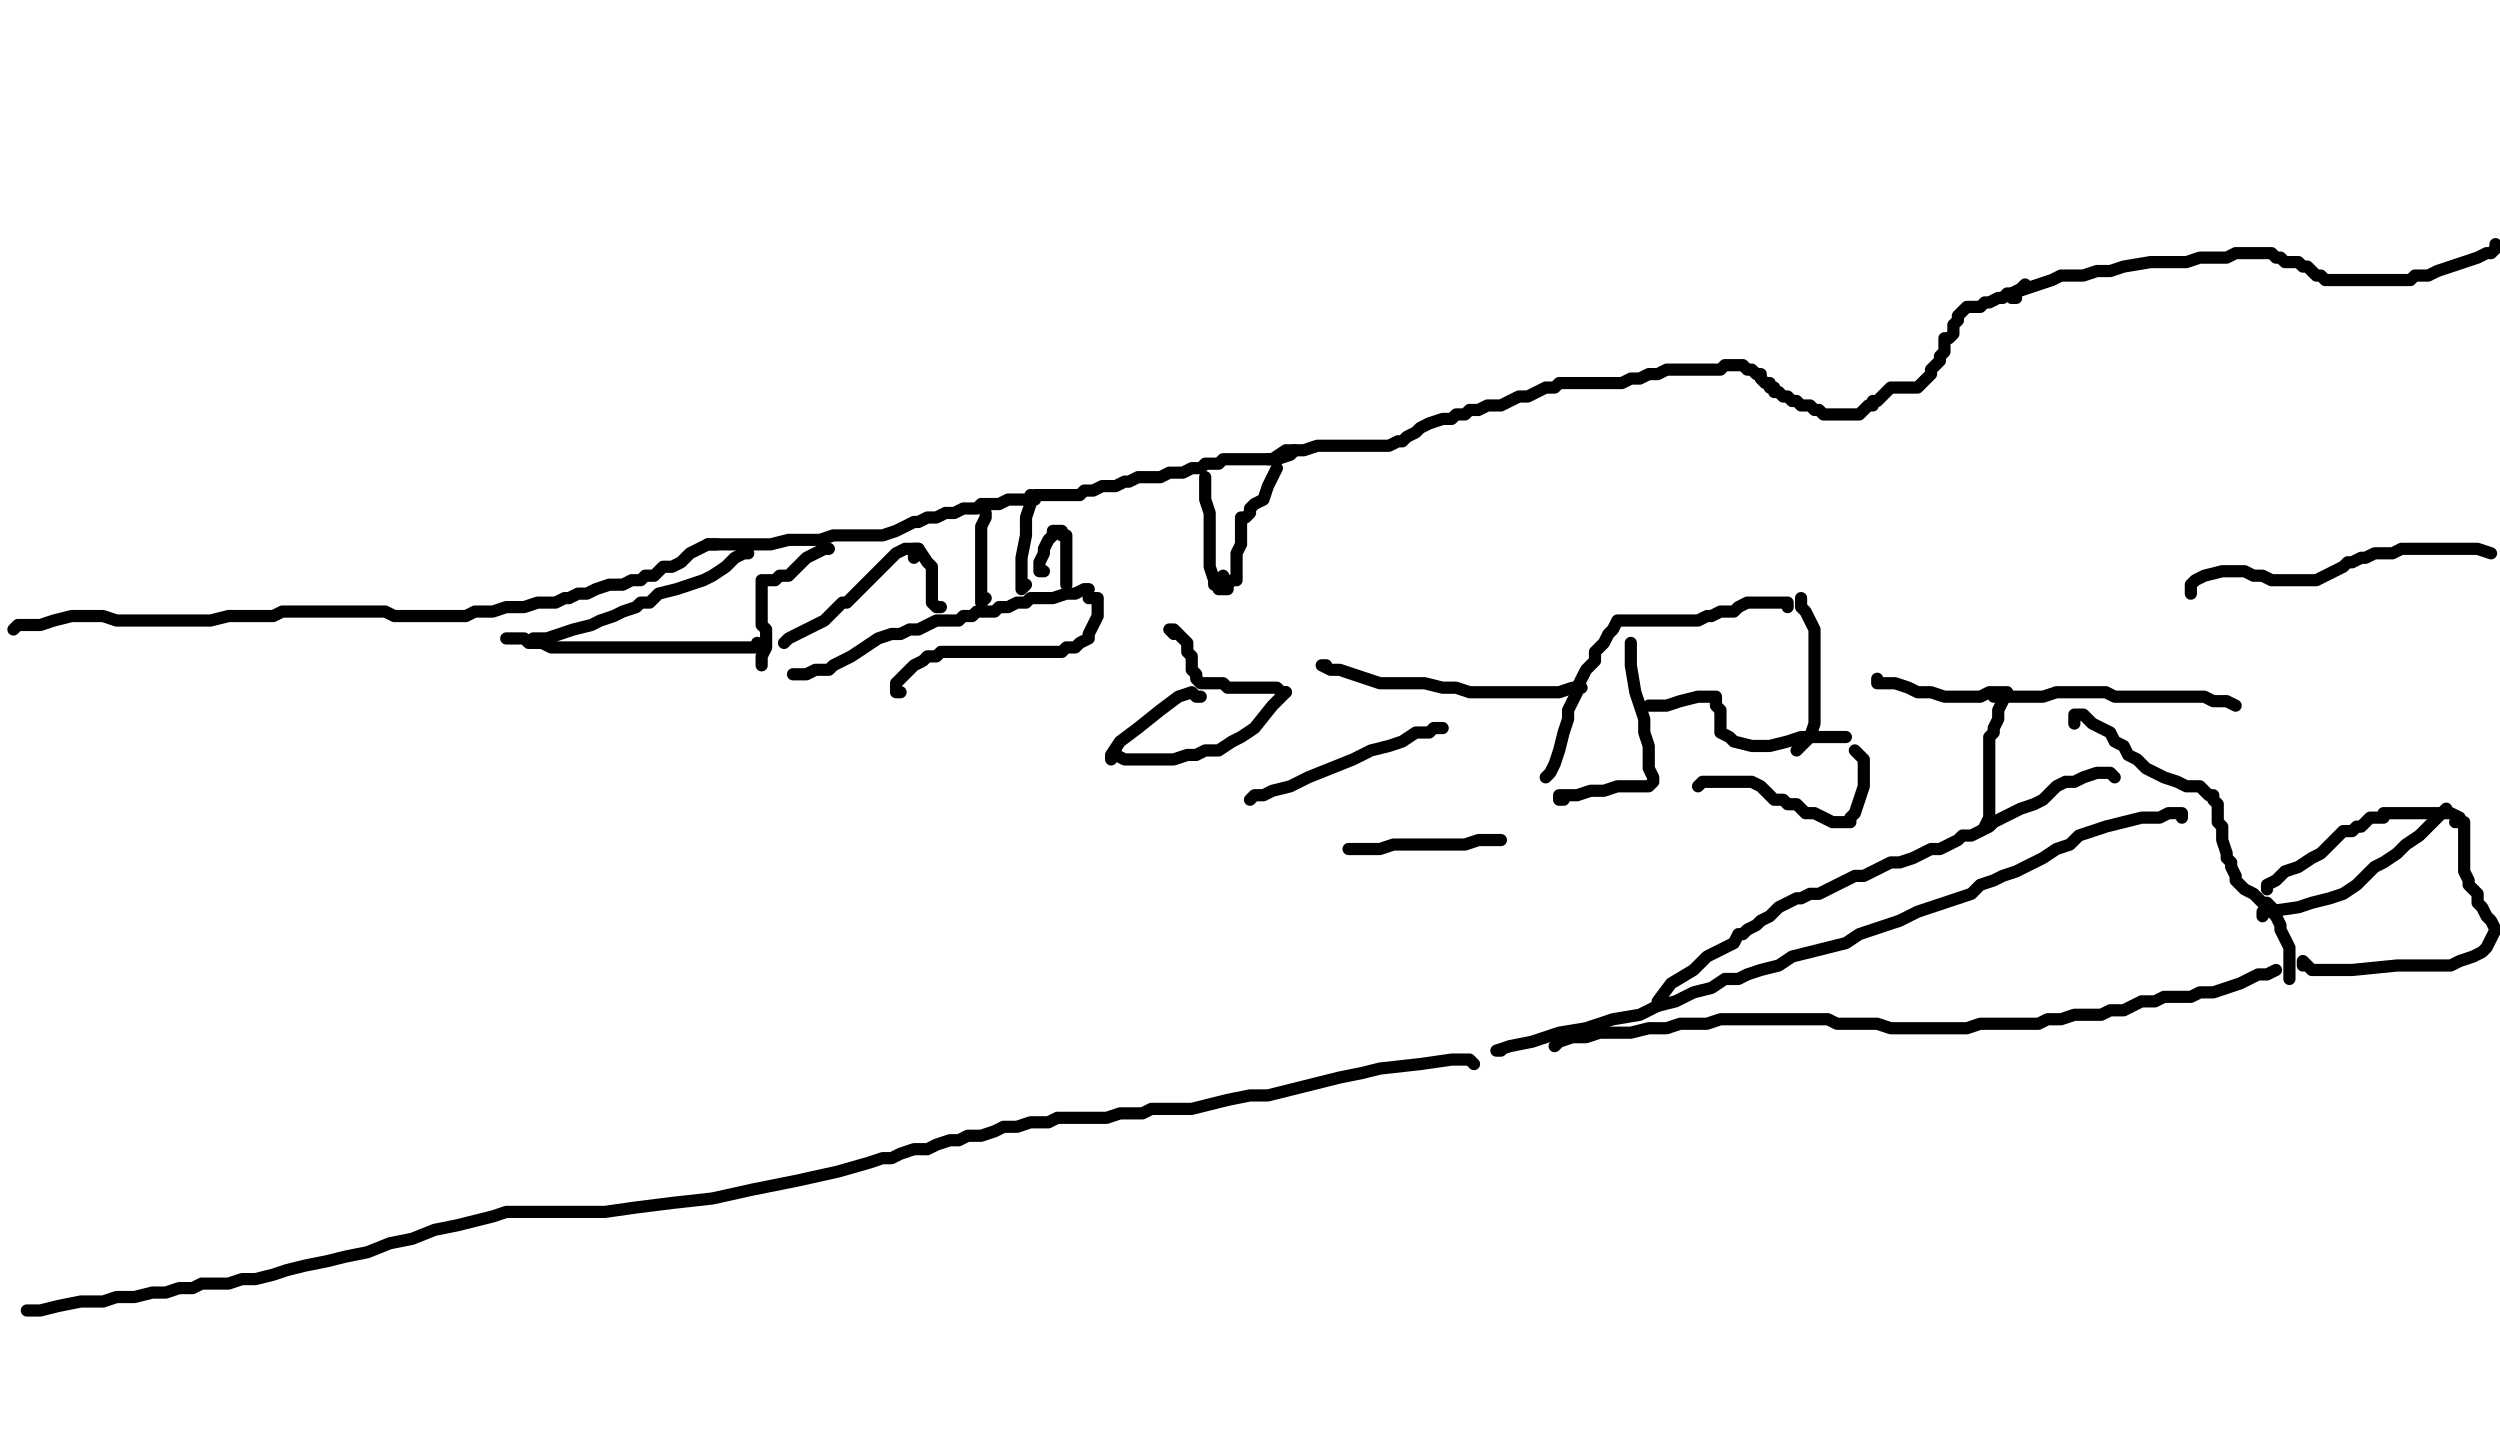<?xml version="1.0" encoding="utf-8" ?>
<svg baseProfile="full" height="1306" version="1.1" width="2256" xmlns="http://www.w3.org/2000/svg" xmlns:ev="http://www.w3.org/2001/xml-events" xmlns:xlink="http://www.w3.org/1999/xlink"><defs /><path d="M12.13,568.04L16.17,564L20.22,564L36.39,564L48.52,559.96L64.69,555.91L80.86,555.91L92.99,555.91L105.12,559.96L113.2,559.96L125.33,559.96L141.51,559.96L149.59,559.96L161.72,559.96L169.81,559.96L181.94,559.96L190.02,559.96L206.19,555.91L218.32,555.91L226.41,555.91L238.54,555.91L246.62,555.91L254.71,551.87L262.8,551.87L270.88,551.87L278.97,551.87L291.1,551.87L299.18,551.87L307.27,551.87L319.4,551.87L331.53,551.87L339.61,551.87L347.7,551.87L355.78,555.91L363.87,555.91L371.96,555.91L380.04,555.91L388.13,555.91L396.22,555.91L404.3,555.91L412.39,555.91L420.47,555.91L428.56,551.87L436.65,551.87L444.73,551.87L456.86,547.83L464.95,547.83L473.03,547.83L485.16,543.78L493.25,543.78L501.33,543.78L509.42,539.74L513.46,539.74L521.55,535.7L529.63,535.7L537.72,531.66L549.85,527.61L553.89,527.61L561.98,527.61L570.06,523.57L578.15,523.57L582.19,519.53L590.28,519.53L594.32,515.48L598.37,511.44L606.45,511.44L614.54,507.4L622.62,499.31L630.71,495.27L638.8,491.23L642.84,491.23L646.88,491.23" fill="none" stroke="#000000" style="-webkit-tap-highlight-color: rgba(0, 0, 0, 0); stroke-linecap: round; stroke-linejoin: round; stroke-width: 11;" /><path d="M659.01,491.23L646.88,491.23L642.84,491.23L638.8,491.23L642.84,491.23L650.92,491.23L659.01,491.23L671.14,491.23L683.27,491.23L695.4,491.23L711.57,487.18L723.7,487.18L739.87,487.18L752,483.14L764.13,483.14L772.22,483.14L780.3,483.14L788.39,483.14L796.47,483.14L808.6,479.1L816.69,475.05L824.77,471.01L828.82,471.01L836.9,466.97L844.99,466.97L853.08,462.92L861.16,462.92L869.25,458.88L881.38,458.88L885.42,454.84L893.51,454.84L901.59,454.84L909.68,450.8L913.72,450.8L921.81,450.8L929.89,450.8L933.94,446.75L942.02,446.75L950.11,446.75L954.15,446.75L958.19,446.75L966.28,446.75L974.37,446.75L978.41,442.71L986.49,442.71L994.58,438.67L1002.67,438.67L1006.71,438.67L1014.8,434.62L1018.84,434.62L1026.92,430.58L1035.01,430.58L1039.05,430.58L1043.1,430.58L1047.14,430.58L1055.23,426.54L1063.31,426.54L1067.35,426.54L1075.44,422.49L1083.53,422.49L1087.57,418.45L1095.66,418.45L1099.7,418.45L1103.74,414.41L1107.78,414.41L1111.83,414.41L1115.87,414.41L1119.91,414.41L1128,414.41L1132.04,414.41L1136.09,414.41L1140.13,414.41L1144.17,414.41L1152.26,414.41L1164.39,410.37L1168.43,406.32" fill="none" stroke="#000000" style="-webkit-tap-highlight-color: rgba(0, 0, 0, 0); stroke-linecap: round; stroke-linejoin: round; stroke-width: 11;" /><path d="M1144.17,414.41L1148.22,414.41L1160.34,406.32L1176.52,406.32L1188.65,402.28L1196.73,402.28L1204.82,402.28L1208.86,402.28L1216.95,402.28L1220.99,402.28L1225.03,402.28L1229.08,402.28L1233.12,402.28L1241.2,402.28L1245.25,402.28L1253.33,402.28L1261.42,398.24L1265.46,398.24L1269.51,394.19L1277.59,390.15L1281.63,386.11L1289.72,382.06L1301.85,378.02L1309.94,378.02L1313.98,373.98L1322.06,373.98L1326.11,369.94L1334.19,369.94L1342.28,365.89L1354.41,365.89L1362.49,361.85L1370.58,357.81L1378.67,357.81L1386.75,353.76L1394.84,349.72L1402.92,349.72L1406.97,345.68L1415.05,345.68L1423.14,345.68L1431.23,345.68L1439.31,345.68L1447.4,345.68L1455.48,345.68L1463.57,345.68L1471.66,341.63L1479.74,341.63L1487.83,337.59L1495.91,337.59L1504,333.55L1508.04,333.55L1516.13,333.55L1520.17,333.55L1528.26,333.55L1532.3,333.55L1540.39,333.55L1544.43,333.55L1548.47,333.55L1552.52,333.55L1556.56,329.51L1560.6,329.51L1568.69,329.51L1572.73,329.51L1576.77,333.55L1580.82,333.55L1584.86,337.59L1588.9,337.59L1588.9,341.63L1592.95,345.68L1596.99,345.68L1596.99,349.72L1601.03,349.72L1601.03,353.76L1605.08,353.76L1609.12,357.81L1613.16,357.81L1617.2,361.85L1621.25,361.85L1625.29,365.89L1629.33,365.89L1633.38,365.89L1637.42,369.94L1641.46,369.94L1645.51,373.98L1649.55,373.98L1653.59,373.98L1657.63,373.98L1661.68,373.98L1665.72,373.98L1669.76,373.98L1677.85,373.98L1681.89,369.94L1685.94,365.89L1689.98,365.89L1689.98,361.85L1694.02,361.85L1698.06,357.81L1702.11,353.76L1706.15,349.72L1710.19,349.72L1714.24,349.72L1718.28,349.72L1722.32,349.72L1730.41,349.72L1734.45,345.68L1738.49,341.63L1742.54,337.59L1742.54,333.55L1746.58,329.51L1750.62,325.46L1750.62,321.42L1754.67,317.38L1754.67,309.29L1754.67,305.25L1758.71,305.25L1762.75,301.2L1762.75,293.12L1766.8,289.08L1766.8,285.03L1770.84,280.99L1774.88,276.95L1782.97,276.95L1787.01,276.95L1791.05,272.9L1795.1,272.9L1803.18,268.86L1807.23,268.86L1811.27,264.82L1815.31,264.82L1823.4,260.77L1827.44,256.73" fill="none" stroke="#000000" style="-webkit-tap-highlight-color: rgba(0, 0, 0, 0); stroke-linecap: round; stroke-linejoin: round; stroke-width: 11;" /><path d="M1819.35,268.86L1815.31,268.86L1815.31,264.82L1827.44,260.77L1839.57,256.73L1851.7,252.69L1859.78,248.65L1867.87,248.65L1880,248.65L1892.13,244.6L1904.26,244.6L1916.39,240.56L1940.65,236.52L1948.73,236.52L1960.86,236.52L1972.99,236.52L1985.12,232.47L1989.16,232.47L1997.25,232.47L2001.29,232.47L2009.38,232.47L2017.46,228.43L2021.51,228.43L2029.59,228.43L2033.63,228.43L2037.68,228.43L2045.76,228.43L2049.81,228.43L2053.85,232.47L2057.89,232.47L2061.94,236.52L2065.98,236.52L2074.06,236.52L2078.11,240.56L2082.15,240.56L2086.19,244.6L2090.24,248.65L2094.28,248.65L2098.32,252.69L2102.37,252.69L2106.41,252.69L2114.49,252.69L2122.58,252.69L2126.62,252.69L2130.67,252.69L2138.75,252.69L2146.84,252.69L2154.92,252.69L2158.97,252.69L2163.01,252.69L2171.1,252.69L2175.14,252.69L2179.18,248.65L2183.23,248.65L2191.31,248.65L2199.4,244.6L2235.78,232.47L2243.87,228.43L2247.91,228.43L2251.96,224.39L2251.96,220.34" fill="none" stroke="#000000" style="-webkit-tap-highlight-color: rgba(0, 0, 0, 0); stroke-linecap: round; stroke-linejoin: round; stroke-width: 11;" /><path d="M1625.29,547.83L1625.29,543.78L1625.29,539.74L1625.29,543.78L1625.29,547.83L1629.33,551.87L1633.38,559.96L1637.42,568.04L1637.42,576.13L1637.42,592.3L1637.42,608.47L1637.42,624.65L1637.42,640.82L1637.42,652.95L1633.38,665.08L1625.29,673.16L1621.25,677.2" fill="none" stroke="#000000" style="-webkit-tap-highlight-color: rgba(0, 0, 0, 0); stroke-linecap: round; stroke-linejoin: round; stroke-width: 11;" /><path d="M1613.16,547.83L1613.16,543.78L1609.12,543.78L1605.08,543.78L1601.03,543.78L1592.95,543.78L1584.86,543.78L1580.82,543.78L1576.77,543.78L1568.69,547.83L1564.65,551.87L1560.6,551.87L1552.52,551.87L1544.43,555.91L1540.39,555.91L1532.3,559.96L1528.26,559.96L1520.17,559.96L1516.13,559.96L1508.04,559.96L1504,559.96L1495.91,559.96L1487.83,559.96L1479.74,559.96L1471.66,559.96L1467.61,559.96L1459.53,559.96L1455.48,568.04L1451.44,572.09L1447.4,580.17L1443.35,584.22L1439.31,588.26L1439.31,596.34L1431.23,604.43L1427.18,612.52L1423.14,620.6L1423.14,624.65L1419.1,632.73L1415.05,640.82L1415.05,648.9L1411.01,661.03L1406.97,677.2L1402.92,689.33L1398.88,697.42L1394.84,701.46" fill="none" stroke="#000000" style="-webkit-tap-highlight-color: rgba(0, 0, 0, 0); stroke-linecap: round; stroke-linejoin: round; stroke-width: 11;" /><path d="M1471.66,580.17L1471.66,584.22L1471.66,600.39L1475.7,624.65L1483.78,648.9L1483.78,661.03L1487.83,673.16L1487.83,685.29L1487.83,693.38L1491.87,701.46L1491.87,705.51L1487.83,709.55L1483.78,709.55L1479.74,709.55L1475.7,709.55L1471.66,709.55L1467.61,709.55L1459.53,709.55L1447.4,713.59L1435.27,713.59L1423.14,717.63L1415.05,717.63L1411.01,717.63L1406.97,717.63L1406.97,721.68L1411.01,721.68" fill="none" stroke="#000000" style="-webkit-tap-highlight-color: rgba(0, 0, 0, 0); stroke-linecap: round; stroke-linejoin: round; stroke-width: 11;" /><path d="M1491.87,636.77L1487.83,636.77L1491.87,636.77L1504,636.77L1516.13,632.73L1532.3,628.69L1540.39,628.69L1544.43,628.69L1548.47,628.69L1548.47,632.73L1548.47,636.77L1552.52,640.82L1552.52,644.86L1552.52,652.95L1552.52,661.03L1560.6,665.08L1564.65,669.12L1580.82,673.16L1588.9,673.16L1596.99,673.16L1613.16,669.12L1625.29,665.08L1637.42,665.08L1645.51,665.08L1653.59,665.08L1657.63,665.08L1661.68,665.08L1665.72,665.08" fill="none" stroke="#000000" style="-webkit-tap-highlight-color: rgba(0, 0, 0, 0); stroke-linecap: round; stroke-linejoin: round; stroke-width: 11;" /><path d="M1532.3,709.55L1536.34,705.51L1552.52,705.51L1568.69,705.51L1580.82,705.51L1588.9,709.55L1596.99,717.63L1601.03,721.68L1609.12,721.68L1613.16,725.72L1621.25,725.72L1625.29,729.76L1629.33,733.81L1637.42,733.81L1645.51,737.85L1653.59,741.89L1657.63,741.89L1665.72,741.89L1669.76,741.89L1669.76,737.85L1673.81,733.81L1677.85,721.68L1681.89,709.55L1681.89,697.42L1681.89,685.29L1677.85,681.25L1673.81,677.2" fill="none" stroke="#000000" style="-webkit-tap-highlight-color: rgba(0, 0, 0, 0); stroke-linecap: round; stroke-linejoin: round; stroke-width: 11;" /><path d="M1694.02,612.52L1694.02,616.56L1698.06,616.56L1710.19,616.56L1722.32,620.6L1730.41,624.65L1742.54,624.65L1754.67,628.69L1766.8,628.69L1778.92,628.69L1787.01,628.69L1795.1,624.65L1803.18,624.65L1807.23,624.65L1811.27,624.65L1807.23,628.69L1807.23,632.73L1803.18,640.82L1803.18,648.9L1799.14,656.99L1799.14,661.03L1795.1,665.08L1795.1,673.16L1795.1,685.29L1795.1,693.38L1795.1,701.46L1795.1,709.55L1795.1,717.63L1795.1,729.76L1795.1,737.85L1791.05,745.94" fill="none" stroke="#000000" style="-webkit-tap-highlight-color: rgba(0, 0, 0, 0); stroke-linecap: round; stroke-linejoin: round; stroke-width: 11;" /><path d="M1811.27,628.69L1803.18,628.69L1799.14,628.69L1803.18,628.69L1807.23,628.69L1815.31,628.69L1823.4,628.69L1831.48,628.69L1843.61,628.69L1855.74,624.65L1867.87,624.65L1884.04,624.65L1892.13,624.65L1900.22,624.65L1908.3,628.69L1920.43,628.69L1928.52,628.69L1940.65,628.69L1948.73,628.69L1960.86,628.69L1972.99,628.69L1989.16,628.69L1997.25,632.73L2001.29,632.73L2005.33,632.73L2009.38,632.73L2017.46,636.77" fill="none" stroke="#000000" style="-webkit-tap-highlight-color: rgba(0, 0, 0, 0); stroke-linecap: round; stroke-linejoin: round; stroke-width: 11;" /><path d="M1871.91,652.95L1871.91,648.9L1871.91,644.86L1875.96,644.86L1880,644.86L1888.09,652.95L1896.17,656.99L1904.26,661.03L1908.3,669.12L1916.39,673.16L1920.43,681.25L1928.52,685.29L1936.6,693.38L1944.69,697.42L1952.77,701.46L1964.9,705.51L1972.99,709.55L1977.03,709.55L1985.12,709.55L1989.16,713.59L1993.2,717.63L1997.25,717.63L1997.25,721.68L2001.29,725.72L2001.29,729.76L2001.29,733.81L2001.29,737.85L2001.29,741.89L2005.33,745.94L2005.33,749.98L2005.33,754.02L2005.33,758.06L2009.38,770.19L2009.38,774.24L2013.42,778.28L2013.42,782.32L2017.46,790.41L2017.46,794.45L2021.51,798.49L2025.55,802.54L2033.63,806.58L2037.68,810.62L2041.72,814.67L2045.76,814.67L2049.81,818.71L2049.81,822.75L2053.85,826.8L2057.89,834.88L2057.89,838.92L2061.94,847.01L2065.98,855.1L2065.98,867.23L2065.98,875.31L2065.98,883.4" fill="none" stroke="#000000" style="-webkit-tap-highlight-color: rgba(0, 0, 0, 0); stroke-linecap: round; stroke-linejoin: round; stroke-width: 11;" /><path d="M2078.11,871.27L2078.11,867.23L2086.19,875.31L2122.58,875.31L2163.01,871.27L2179.18,871.27L2191.31,871.27L2199.4,871.27L2211.53,871.27L2219.61,867.23L2231.74,863.18L2239.83,859.14L2243.87,855.1L2247.91,847.01L2251.96,838.92L2247.91,830.84L2243.87,826.8L2239.83,818.71L2235.78,814.67L2235.78,806.58L2231.74,802.54L2227.7,798.49L2227.7,794.45L2223.66,786.37L2223.66,770.19L2223.66,758.06L2223.66,749.98L2223.66,745.94L2223.66,741.89L2219.61,741.89L2215.57,741.89" fill="none" stroke="#000000" style="-webkit-tap-highlight-color: rgba(0, 0, 0, 0); stroke-linecap: round; stroke-linejoin: round; stroke-width: 11;" /><path d="M2041.72,826.8L2041.72,822.75L2045.76,822.75L2074.06,818.71L2086.19,814.67L2102.37,810.62L2114.49,806.58L2126.62,798.49L2134.71,790.41L2142.8,782.32L2150.88,778.28L2163.01,770.19L2171.1,762.11L2183.23,754.02L2203.44,733.81L2207.48,729.76L2203.44,733.81" fill="none" stroke="#000000" style="-webkit-tap-highlight-color: rgba(0, 0, 0, 0); stroke-linecap: round; stroke-linejoin: round; stroke-width: 11;" /><path d="M2045.76,802.54L2045.76,798.49L2053.85,794.45L2061.94,786.37L2074.06,782.32L2086.19,774.24L2094.28,770.19L2102.37,762.11L2110.45,754.02L2114.49,749.98L2122.58,749.98L2126.62,745.94L2130.67,745.94L2134.71,741.89L2138.75,737.85L2146.84,737.85L2150.88,737.85L2150.88,733.81L2154.92,733.81L2163.01,733.81L2171.1,733.81L2179.18,733.81L2191.31,733.81L2195.35,733.81L2203.44,733.81L2211.53,733.81L2219.61,737.85" fill="none" stroke="#000000" style="-webkit-tap-highlight-color: rgba(0, 0, 0, 0); stroke-linecap: round; stroke-linejoin: round; stroke-width: 11;" /><path d="M1977.03,535.7L1977.03,531.66L1977.03,527.61L1981.08,523.57L1989.16,519.53L2005.33,515.48L2013.42,515.48L2025.55,515.48L2033.63,519.53L2041.72,519.53L2049.81,523.57L2057.89,523.57L2070.02,523.57L2078.11,523.57L2082.15,523.57L2090.24,523.57L2098.32,519.53L2106.41,515.48L2114.49,511.44L2118.54,507.4L2122.58,507.4L2130.67,503.35L2134.71,503.35L2142.8,499.31L2150.88,499.31L2158.97,499.31L2167.05,495.27L2175.14,495.27L2183.23,495.27L2191.31,495.27L2199.4,495.27L2211.53,495.27L2219.61,495.27L2235.78,495.27L2247.91,499.31" fill="none" stroke="#000000" style="-webkit-tap-highlight-color: rgba(0, 0, 0, 0); stroke-linecap: round; stroke-linejoin: round; stroke-width: 11;" /><path d="M1087.57,434.62L1087.57,430.58L1087.57,438.67L1087.57,450.8L1091.61,462.92L1091.61,483.14L1091.61,499.31L1091.61,511.44L1095.66,523.57L1095.66,527.61L1103.74,519.53" fill="none" stroke="#000000" style="-webkit-tap-highlight-color: rgba(0, 0, 0, 0); stroke-linecap: round; stroke-linejoin: round; stroke-width: 11;" /><path d="M1152.26,422.49L1144.17,438.67L1140.13,450.8L1132.04,454.84L1128,458.88L1128,462.92L1123.96,466.97L1119.91,466.97L1119.91,479.1L1119.91,487.18L1119.91,491.23L1115.87,499.31L1115.87,507.4L1115.87,515.48L1115.87,519.53L1115.87,523.57L1111.83,523.57L1107.78,527.61L1107.78,531.66L1103.74,531.66L1099.7,531.66L1103.74,527.61" fill="none" stroke="#000000" style="-webkit-tap-highlight-color: rgba(0, 0, 0, 0); stroke-linecap: round; stroke-linejoin: round; stroke-width: 11;" /><path d="M889.46,466.97L889.46,462.92L889.46,466.97L885.42,475.05L885.42,491.23L885.42,507.4L885.42,523.57L885.42,535.7L885.42,543.78L889.46,539.74" fill="none" stroke="#000000" style="-webkit-tap-highlight-color: rgba(0, 0, 0, 0); stroke-linecap: round; stroke-linejoin: round; stroke-width: 11;" /><path d="M933.94,450.8L929.89,450.8L929.89,446.75L929.89,450.8L929.89,454.84L925.85,466.97L925.85,483.14L921.81,503.35L921.81,515.48L921.81,519.53L921.81,527.61L921.81,531.66L925.85,527.61" fill="none" stroke="#000000" style="-webkit-tap-highlight-color: rgba(0, 0, 0, 0); stroke-linecap: round; stroke-linejoin: round; stroke-width: 11;" /><path d="M942.02,515.48L937.98,515.48L937.98,511.44L937.98,507.4L942.02,499.31L942.02,495.27L946.06,487.18L950.11,483.14L950.11,479.1L954.15,479.1L958.19,479.1L958.19,483.14L962.24,483.14L962.24,491.23L962.24,503.35L962.24,511.44L962.24,519.53L962.24,523.57L962.24,527.61" fill="none" stroke="#000000" style="-webkit-tap-highlight-color: rgba(0, 0, 0, 0); stroke-linecap: round; stroke-linejoin: round; stroke-width: 11;" /><path d="M828.82,495.27L824.77,495.27L820.73,495.27L816.69,495.27L808.6,499.31L804.56,503.35L800.52,507.4L796.47,511.44L788.39,519.53L784.34,523.57L780.3,527.61L776.26,531.66L772.22,535.7L768.17,539.74L764.13,543.78L760.09,543.78L756.04,547.83L752,551.87L743.91,559.96L735.83,564L727.74,568.04L719.66,572.09L711.57,576.13L707.53,580.17" fill="none" stroke="#000000" style="-webkit-tap-highlight-color: rgba(0, 0, 0, 0); stroke-linecap: round; stroke-linejoin: round; stroke-width: 11;" /><path d="M747.96,495.27L743.91,495.27L735.83,499.31L727.74,503.35L723.7,507.4L715.61,515.48L711.57,519.53L703.48,519.53L699.44,523.57L695.4,523.57L691.35,523.57L687.31,523.57L687.31,527.61L687.31,531.66L687.31,535.7L687.31,539.74L687.31,543.78L687.31,551.87L687.31,564L691.35,568.04L691.35,576.13L691.35,584.22L687.31,592.3L687.31,600.39" fill="none" stroke="#000000" style="-webkit-tap-highlight-color: rgba(0, 0, 0, 0); stroke-linecap: round; stroke-linejoin: round; stroke-width: 11;" /><path d="M824.77,503.35L824.77,495.27L828.82,495.27L836.9,507.4L840.95,511.44L840.95,523.57L840.95,531.66L840.95,539.74L840.95,543.78L844.99,547.83L849.03,547.83" fill="none" stroke="#000000" style="-webkit-tap-highlight-color: rgba(0, 0, 0, 0); stroke-linecap: round; stroke-linejoin: round; stroke-width: 11;" /><path d="M683.27,580.17L683.27,584.22L679.23,584.22L675.18,584.22L671.14,584.22L663.05,584.22L659.01,584.22L650.92,584.22L642.84,584.22L634.75,584.22L630.71,584.22L622.62,584.22L606.45,584.22L602.41,584.22L590.28,584.22L586.24,584.22L578.15,584.22L574.11,584.22L566.02,584.22L561.98,584.22L553.89,584.22L545.81,584.22L537.72,584.22L529.63,584.22L521.55,584.22L513.46,584.22L505.38,584.22L497.29,584.22L489.2,580.17L485.16,580.17L477.08,580.17L473.03,576.13L464.95,576.13L460.9,576.13L456.86,576.13" fill="none" stroke="#000000" style="-webkit-tap-highlight-color: rgba(0, 0, 0, 0); stroke-linecap: round; stroke-linejoin: round; stroke-width: 11;" /><path d="M485.16,576.13L481.12,576.13L485.16,576.13L493.25,576.13L505.38,572.09L517.51,568.04L533.68,564L541.76,559.96L553.89,555.91L561.98,551.87L574.11,547.83L578.15,543.78L586.24,543.78L594.32,535.7L610.49,531.66L622.62,527.61L634.75,523.57L642.84,519.53L654.97,511.44L663.05,503.35L671.14,499.31L675.18,499.31" fill="none" stroke="#000000" style="-webkit-tap-highlight-color: rgba(0, 0, 0, 0); stroke-linecap: round; stroke-linejoin: round; stroke-width: 11;" /><path d="M715.61,608.47L719.66,608.47L723.7,608.47L727.74,608.47L735.83,604.43L747.96,604.43L752,600.39L760.09,596.34L768.17,592.3L780.3,584.22L792.43,576.13L804.56,572.09L812.65,572.09L820.73,568.04L828.82,568.04L836.9,564L844.99,559.96L849.03,559.96L857.12,559.96L865.2,559.96L869.25,555.91L877.33,555.91L881.38,551.87L885.42,551.87L893.51,551.87L897.55,551.87L901.59,547.83L909.68,547.83L917.76,543.78L925.85,543.78L929.89,539.74L937.98,539.74L942.02,539.74L950.11,539.74L962.24,535.7L970.32,535.7L978.41,531.66L982.45,531.66" fill="none" stroke="#000000" style="-webkit-tap-highlight-color: rgba(0, 0, 0, 0); stroke-linecap: round; stroke-linejoin: round; stroke-width: 11;" /><path d="M812.65,624.65L808.6,624.65L808.6,620.6L808.6,616.56L812.65,612.52L816.69,608.47L824.77,600.39L832.86,596.34L836.9,592.3L840.95,592.3L844.99,592.3L849.03,588.26L857.12,588.26L865.2,588.26L869.25,588.26L877.33,588.26L881.38,588.26L889.46,588.26L893.51,588.26L901.59,588.26L913.72,588.26L921.81,588.26L929.89,588.26L937.98,588.26L942.02,588.26L946.06,588.26L954.15,588.26L958.19,588.26L962.24,584.22L970.32,584.22L974.37,580.17L982.45,576.13L982.45,572.09L986.49,564L990.54,555.91L990.54,547.83L990.54,539.74L986.49,539.74L982.45,539.74" fill="none" stroke="#000000" style="-webkit-tap-highlight-color: rgba(0, 0, 0, 0); stroke-linecap: round; stroke-linejoin: round; stroke-width: 11;" /><path d="M1059.27,572.09L1055.23,568.04L1059.27,568.04L1063.31,572.09L1067.35,576.13L1071.4,580.17L1071.4,588.26L1075.44,592.3L1075.44,596.34L1075.44,600.39L1075.44,604.43L1079.48,608.47L1079.48,612.52L1083.53,616.56L1087.57,616.56L1095.66,616.56L1103.74,616.56L1107.78,620.6L1115.87,620.6L1128,620.6L1136.09,620.6L1148.22,620.6L1152.26,620.6L1156.3,624.65L1160.34,624.65" fill="none" stroke="#000000" style="-webkit-tap-highlight-color: rgba(0, 0, 0, 0); stroke-linecap: round; stroke-linejoin: round; stroke-width: 11;" /><path d="M1006.71,677.2L1006.71,681.25L1014.8,685.29L1047.14,685.29L1059.27,685.29L1071.4,681.25L1079.48,681.25L1087.57,677.2L1099.7,677.2L1111.83,669.12L1119.91,665.08L1132.04,656.99L1148.22,636.77L1156.3,628.69L1160.34,624.65" fill="none" stroke="#000000" style="-webkit-tap-highlight-color: rgba(0, 0, 0, 0); stroke-linecap: round; stroke-linejoin: round; stroke-width: 11;" /><path d="M1083.53,628.69L1079.48,628.69L1075.44,624.65L1063.31,628.69L1047.14,640.82L1026.92,656.99L1010.75,669.12L1002.67,681.25L1002.67,685.29" fill="none" stroke="#000000" style="-webkit-tap-highlight-color: rgba(0, 0, 0, 0); stroke-linecap: round; stroke-linejoin: round; stroke-width: 11;" /><path d="M1196.73,600.39L1192.69,600.39L1200.77,604.43L1208.86,604.43L1220.99,608.47L1233.12,612.52L1245.25,616.56L1257.38,616.56L1273.55,616.56L1285.68,616.56L1301.85,620.6L1313.98,620.6L1326.11,624.65L1342.28,624.65L1358.45,624.65L1374.62,624.65L1382.71,624.65L1394.84,624.65L1406.97,624.65L1419.1,620.6L1427.18,620.6" fill="none" stroke="#000000" style="-webkit-tap-highlight-color: rgba(0, 0, 0, 0); stroke-linecap: round; stroke-linejoin: round; stroke-width: 11;" /><path d="M1128,721.68L1132.04,717.63L1140.13,717.63L1148.22,713.59L1164.39,709.55L1180.56,701.46L1200.77,693.38L1220.99,685.29L1237.16,677.2L1253.33,673.16L1265.46,669.12L1277.59,661.03L1289.72,661.03L1293.76,656.99L1301.85,656.99" fill="none" stroke="#000000" style="-webkit-tap-highlight-color: rgba(0, 0, 0, 0); stroke-linecap: round; stroke-linejoin: round; stroke-width: 11;" /><path d="M1216.95,766.15L1225.03,766.15L1233.12,766.15L1245.25,766.15L1257.38,762.11L1265.46,762.11L1273.55,762.11L1285.68,762.11L1297.81,762.11L1309.94,762.11L1322.06,762.11L1334.19,758.06L1350.37,758.06L1354.41,758.06" fill="none" stroke="#000000" style="-webkit-tap-highlight-color: rgba(0, 0, 0, 0); stroke-linecap: round; stroke-linejoin: round; stroke-width: 11;" /><path d="M1968.95,737.85L1968.95,733.81L1956.82,733.81L1948.73,737.85L1932.56,737.85L1916.39,741.89L1900.22,745.94L1888.09,749.98L1875.96,754.02L1867.87,762.11L1855.74,766.15L1843.61,774.24L1827.44,782.32L1819.35,786.37L1807.23,790.41L1799.14,794.45L1787.01,798.49L1778.92,806.58L1766.8,810.62L1754.67,814.67L1742.54,818.71L1730.41,822.75L1714.24,830.84L1702.11,834.88L1689.98,838.92L1677.85,842.97L1665.72,851.05L1649.55,855.1L1633.38,859.14L1617.2,863.18L1605.08,871.27L1588.9,875.31L1576.77,879.35L1568.69,883.4L1556.56,883.4L1544.43,891.48L1528.26,895.53L1512.09,903.61L1495.91,907.66L1479.74,915.74L1455.48,919.78L1431.23,927.87L1406.97,931.91L1382.71,940L1362.49,944.04L1350.37,948.09L1354.41,948.09" fill="none" stroke="#000000" style="-webkit-tap-highlight-color: rgba(0, 0, 0, 0); stroke-linecap: round; stroke-linejoin: round; stroke-width: 11;" /><path d="M1402.92,944.04L1406.97,940L1419.1,935.96L1431.23,935.96L1443.35,931.91L1455.48,931.91L1471.66,931.91L1487.83,927.87L1504,927.87L1516.13,923.83L1528.26,923.83L1540.39,923.83L1552.52,919.78L1564.65,919.78L1580.82,919.78L1592.95,919.78L1605.08,919.78L1617.2,919.78L1625.29,919.78L1637.42,919.78L1649.55,919.78L1657.63,923.83L1669.76,923.83L1681.89,923.83L1694.02,923.83L1706.15,927.87L1714.24,927.87L1726.37,927.87L1734.45,927.87L1746.58,927.87L1754.67,927.87L1766.8,927.87L1774.88,927.87L1787.01,923.83L1799.14,923.83L1807.23,923.83L1815.31,923.83L1827.44,923.83L1839.57,923.83L1847.66,919.78L1859.78,919.78L1871.91,915.74L1884.04,915.74L1896.17,915.74L1904.26,911.7L1916.39,911.7L1924.47,907.66L1932.56,903.61L1944.69,903.61L1952.77,899.57L1960.86,899.57L1968.95,899.57L1977.03,899.57L1985.12,895.53L1997.25,895.53L2009.38,891.48L2021.51,887.44L2029.59,883.4L2037.68,879.35L2045.76,879.35L2053.85,875.31" fill="none" stroke="#000000" style="-webkit-tap-highlight-color: rgba(0, 0, 0, 0); stroke-linecap: round; stroke-linejoin: round; stroke-width: 11;" /><path d="M1908.3,701.46L1904.26,697.42L1900.22,697.42L1892.13,697.42L1880,701.46L1871.91,705.51L1863.83,705.51L1855.74,709.55L1851.7,713.59L1843.61,721.68L1835.53,725.72L1823.4,729.76L1815.31,733.81L1807.23,737.85L1799.14,741.89L1795.1,745.94L1787.01,749.98L1778.92,754.02L1770.84,754.02L1766.8,758.06L1758.71,762.11L1750.62,766.15L1742.54,766.15L1734.45,770.19L1726.37,774.24L1714.24,778.28L1706.15,778.28L1698.06,782.32L1689.98,786.37L1681.89,790.41L1673.81,790.41L1665.72,794.45L1657.63,798.49L1649.55,802.54L1641.46,806.58L1633.38,806.58L1625.29,810.62L1621.25,810.62L1613.16,814.67L1605.08,818.71L1596.99,826.8L1588.9,830.84L1584.86,834.88L1576.77,838.92L1572.73,842.97L1568.69,842.97L1564.65,851.05L1556.56,855.1L1540.39,863.18L1528.26,875.31L1508.04,887.44L1495.91,903.61L1495.91,907.66" fill="none" stroke="#000000" style="-webkit-tap-highlight-color: rgba(0, 0, 0, 0); stroke-linecap: round; stroke-linejoin: round; stroke-width: 11;" /><path d="M1330.15,960.22L1326.11,956.17L1322.06,956.17L1309.94,956.17L1281.63,960.22L1245.25,964.26L1229.08,968.3L1208.86,972.34L1192.69,976.39L1176.52,980.43L1160.34,984.47L1144.17,988.52L1128,988.52L1107.78,992.56L1091.61,996.6L1075.44,1000.65L1059.27,1000.65L1051.18,1000.65L1039.05,1000.65L1030.97,1004.69L1022.88,1004.69L1010.75,1004.69L998.62,1008.73L986.49,1008.73L978.41,1008.73L974.37,1008.73L966.28,1008.73L954.15,1008.73L946.06,1012.77L937.98,1012.77L929.89,1012.77L917.76,1016.82L905.63,1016.82L897.55,1020.86L885.42,1024.9L873.29,1024.9L865.2,1028.95L857.12,1028.95L844.99,1032.99L836.9,1037.03L824.77,1037.03L812.65,1041.08L804.56,1045.12L796.47,1045.12L784.34,1049.16L756.04,1057.25L719.66,1065.33L679.23,1073.42L642.84,1081.51L606.45,1085.55L574.11,1089.59L545.81,1093.63L521.55,1093.63L501.33,1093.63L481.12,1093.63L468.99,1093.63L456.86,1093.63L444.73,1097.68L428.56,1101.72L412.39,1105.76L392.17,1109.81L371.96,1117.89L351.74,1121.94L331.53,1130.02L311.31,1134.06L295.14,1138.11L274.92,1142.15L258.75,1146.19L246.62,1150.24L230.45,1154.28L218.32,1154.28L206.19,1158.32L194.06,1158.32L181.94,1158.32L173.85,1162.37L161.72,1162.37L149.59,1166.41L137.46,1166.41L121.29,1170.45L105.12,1170.45L92.99,1174.49L72.77,1174.49L52.56,1178.54L36.39,1182.58L24.26,1182.58" fill="none" stroke="#000000" style="-webkit-tap-highlight-color: rgba(0, 0, 0, 0); stroke-linecap: round; stroke-linejoin: round; stroke-width: 11;" /></svg>